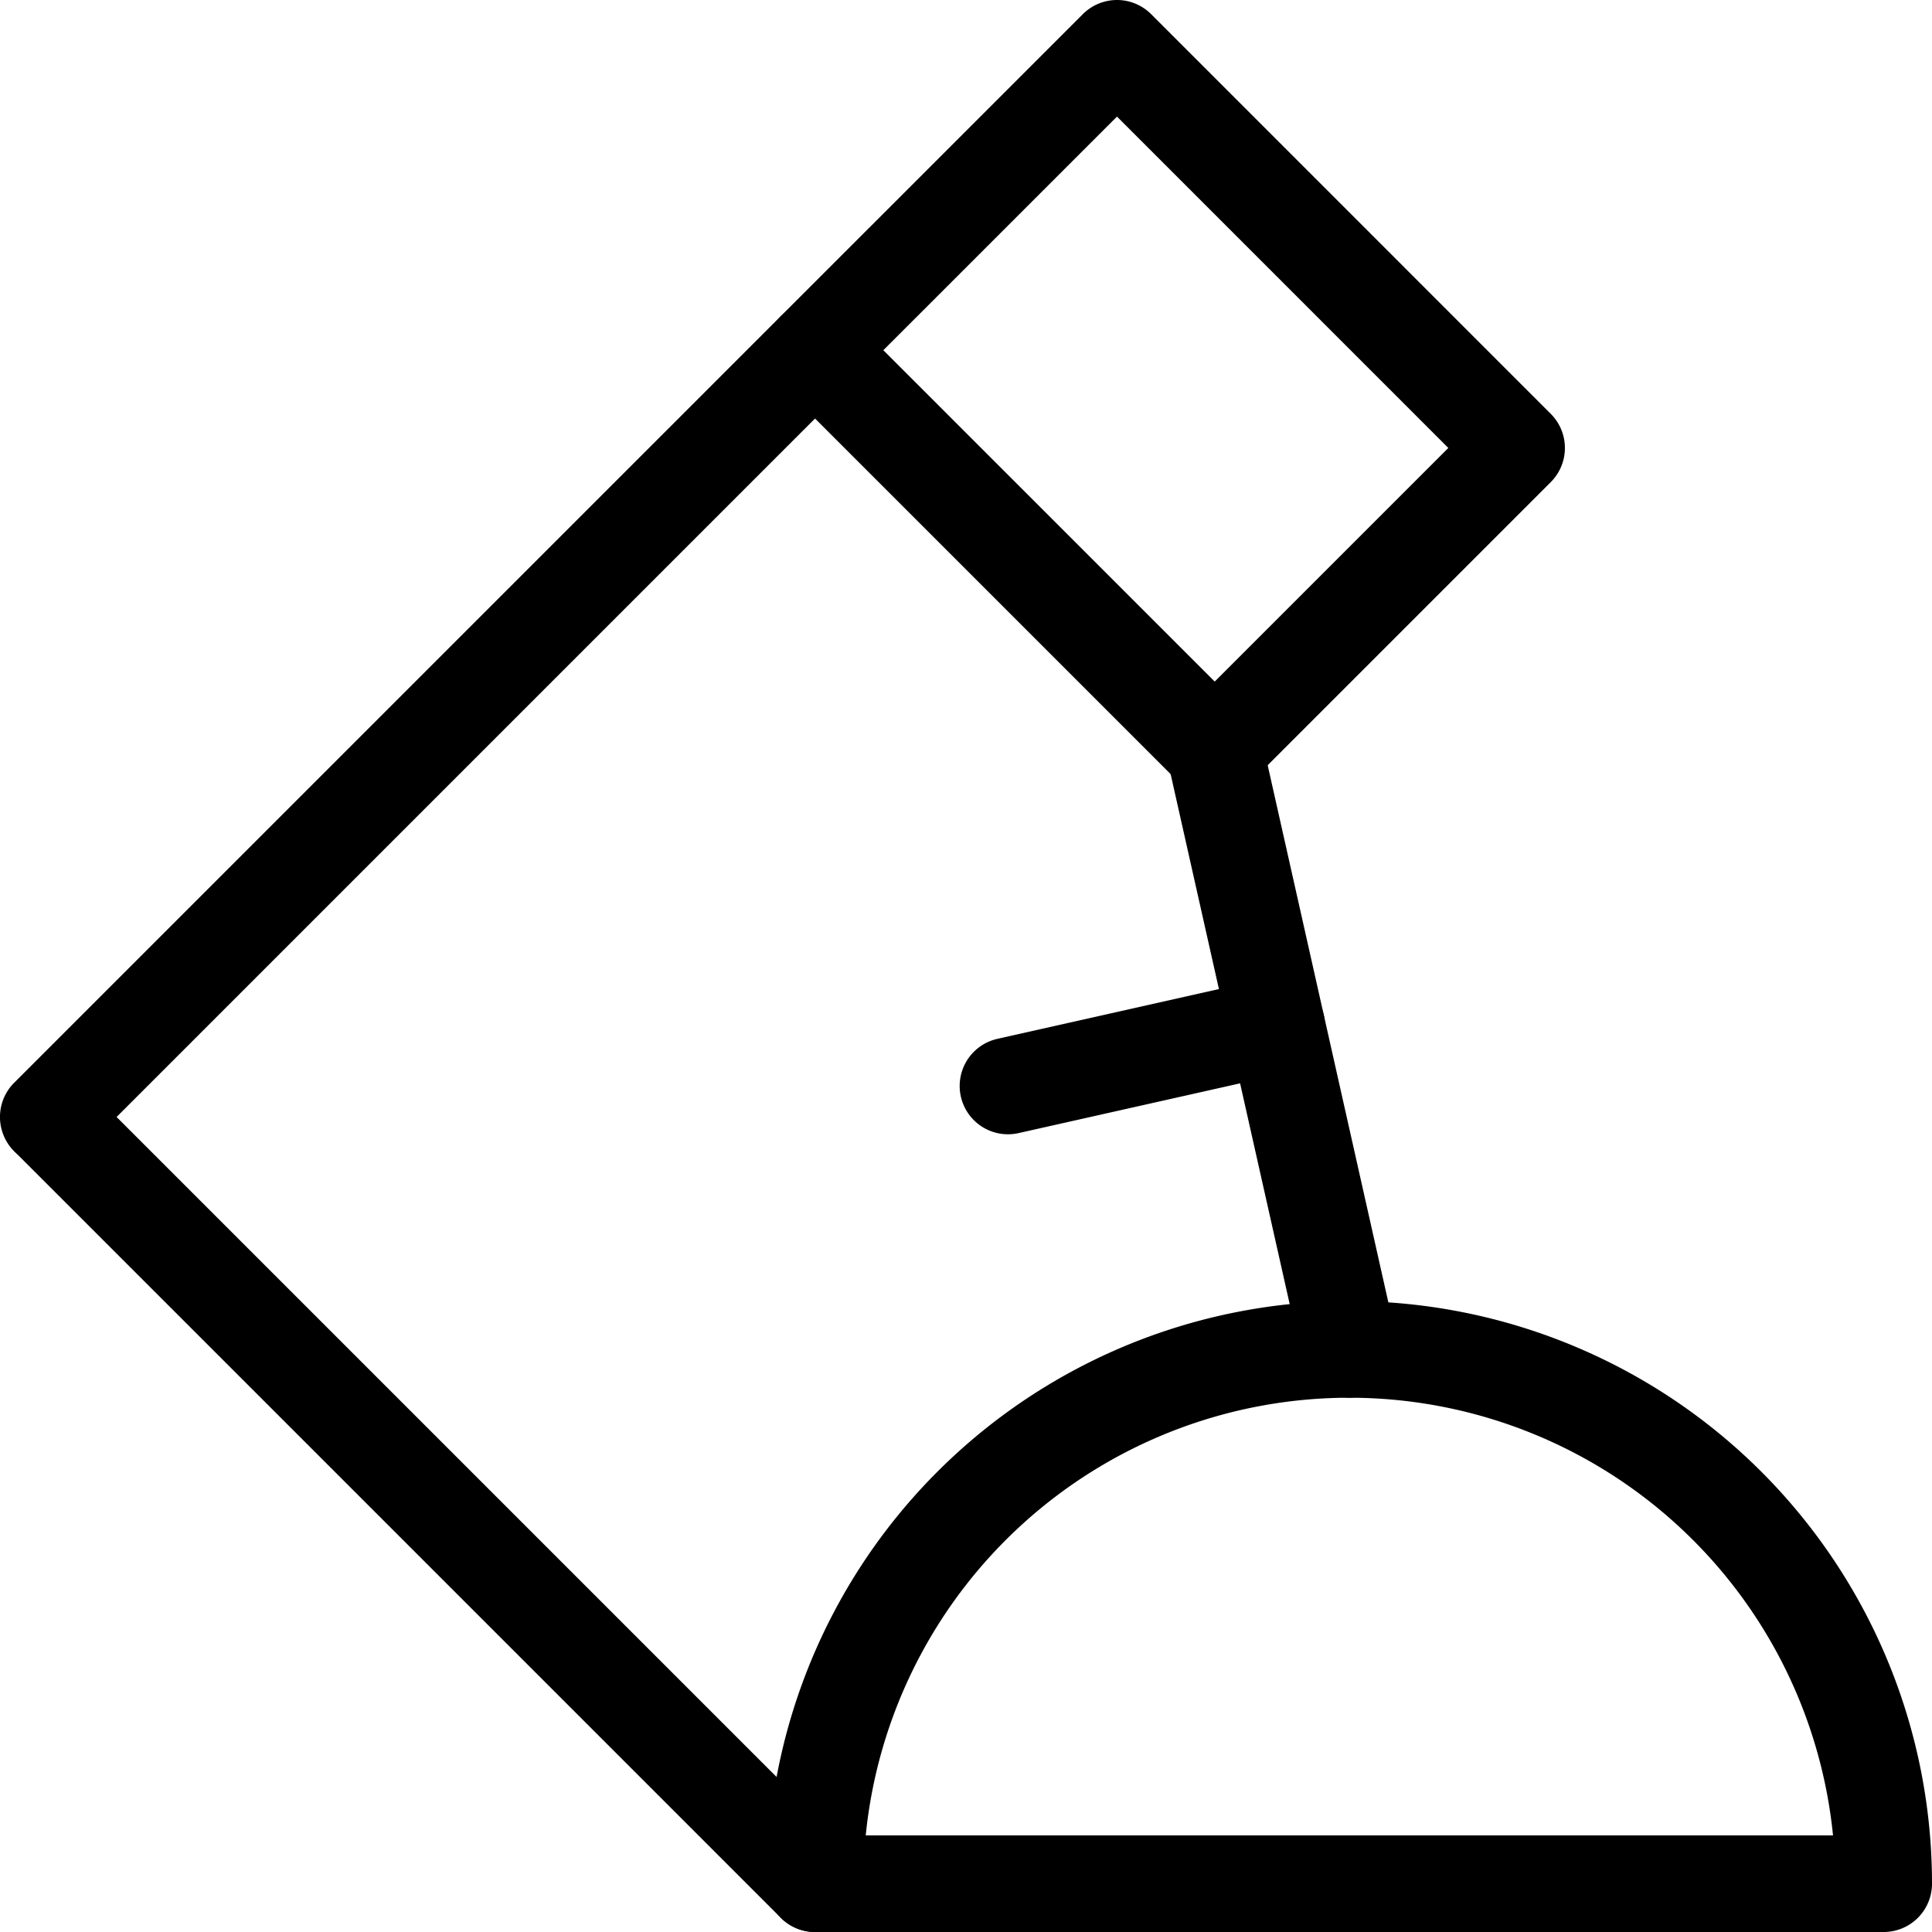 <svg xmlns="http://www.w3.org/2000/svg" viewBox="0 0 60 60"><title>alo_icon_activity_hiking-medium</title><path d="M58.5,60H25.312a1.5,1.5,0,0,1-1.5-1.5A18.094,18.094,0,1,1,60,58.5,1.5,1.5,0,0,1,58.5,60ZM26.886,57h30.04a15.095,15.095,0,0,0-30.04,0Z"/><path d="M25.312,60a1.495,1.495,0,0,1-1.061-.439L.439,35.749a1.5,1.5,0,0,1,2.121-2.121l23.812,23.812A1.5,1.5,0,0,1,25.312,60Z"/><path d="M37.724,24.788a1.495,1.495,0,0,1-1.061-.439L24.251,11.937a1.499,1.499,0,0,1,0-2.121l9.377-9.376A1.501,1.501,0,0,1,34.688,0h0A1.501,1.501,0,0,1,35.749.439L48.16,12.852a1.499,1.499,0,0,1,0,2.121l-9.376,9.376A1.495,1.495,0,0,1,37.724,24.788Zm-10.291-13.912L37.724,21.167l7.255-7.255-10.29-10.291Z"/><path d="M41.905,43.406a1.502,1.502,0,0,1-1.463-1.172L36.26,23.617a1.5,1.5,0,0,1,2.928-.657l4.183,18.618a1.503,1.503,0,0,1-1.465,1.829Z"/><path d="M31.305,35.226a1.5,1.5,0,0,1-.328-2.964l8.342-1.874a1.5,1.5,0,1,1,.658,2.927l-8.342,1.874A1.51,1.51,0,0,1,31.305,35.226Z"/><path d="M1.5,36.188A1.5,1.5,0,0,1,.439,33.627L24.251,9.816A1.5,1.5,0,0,1,26.372,11.937L2.561,35.749A1.495,1.495,0,0,1,1.5,36.188Z"/></svg>